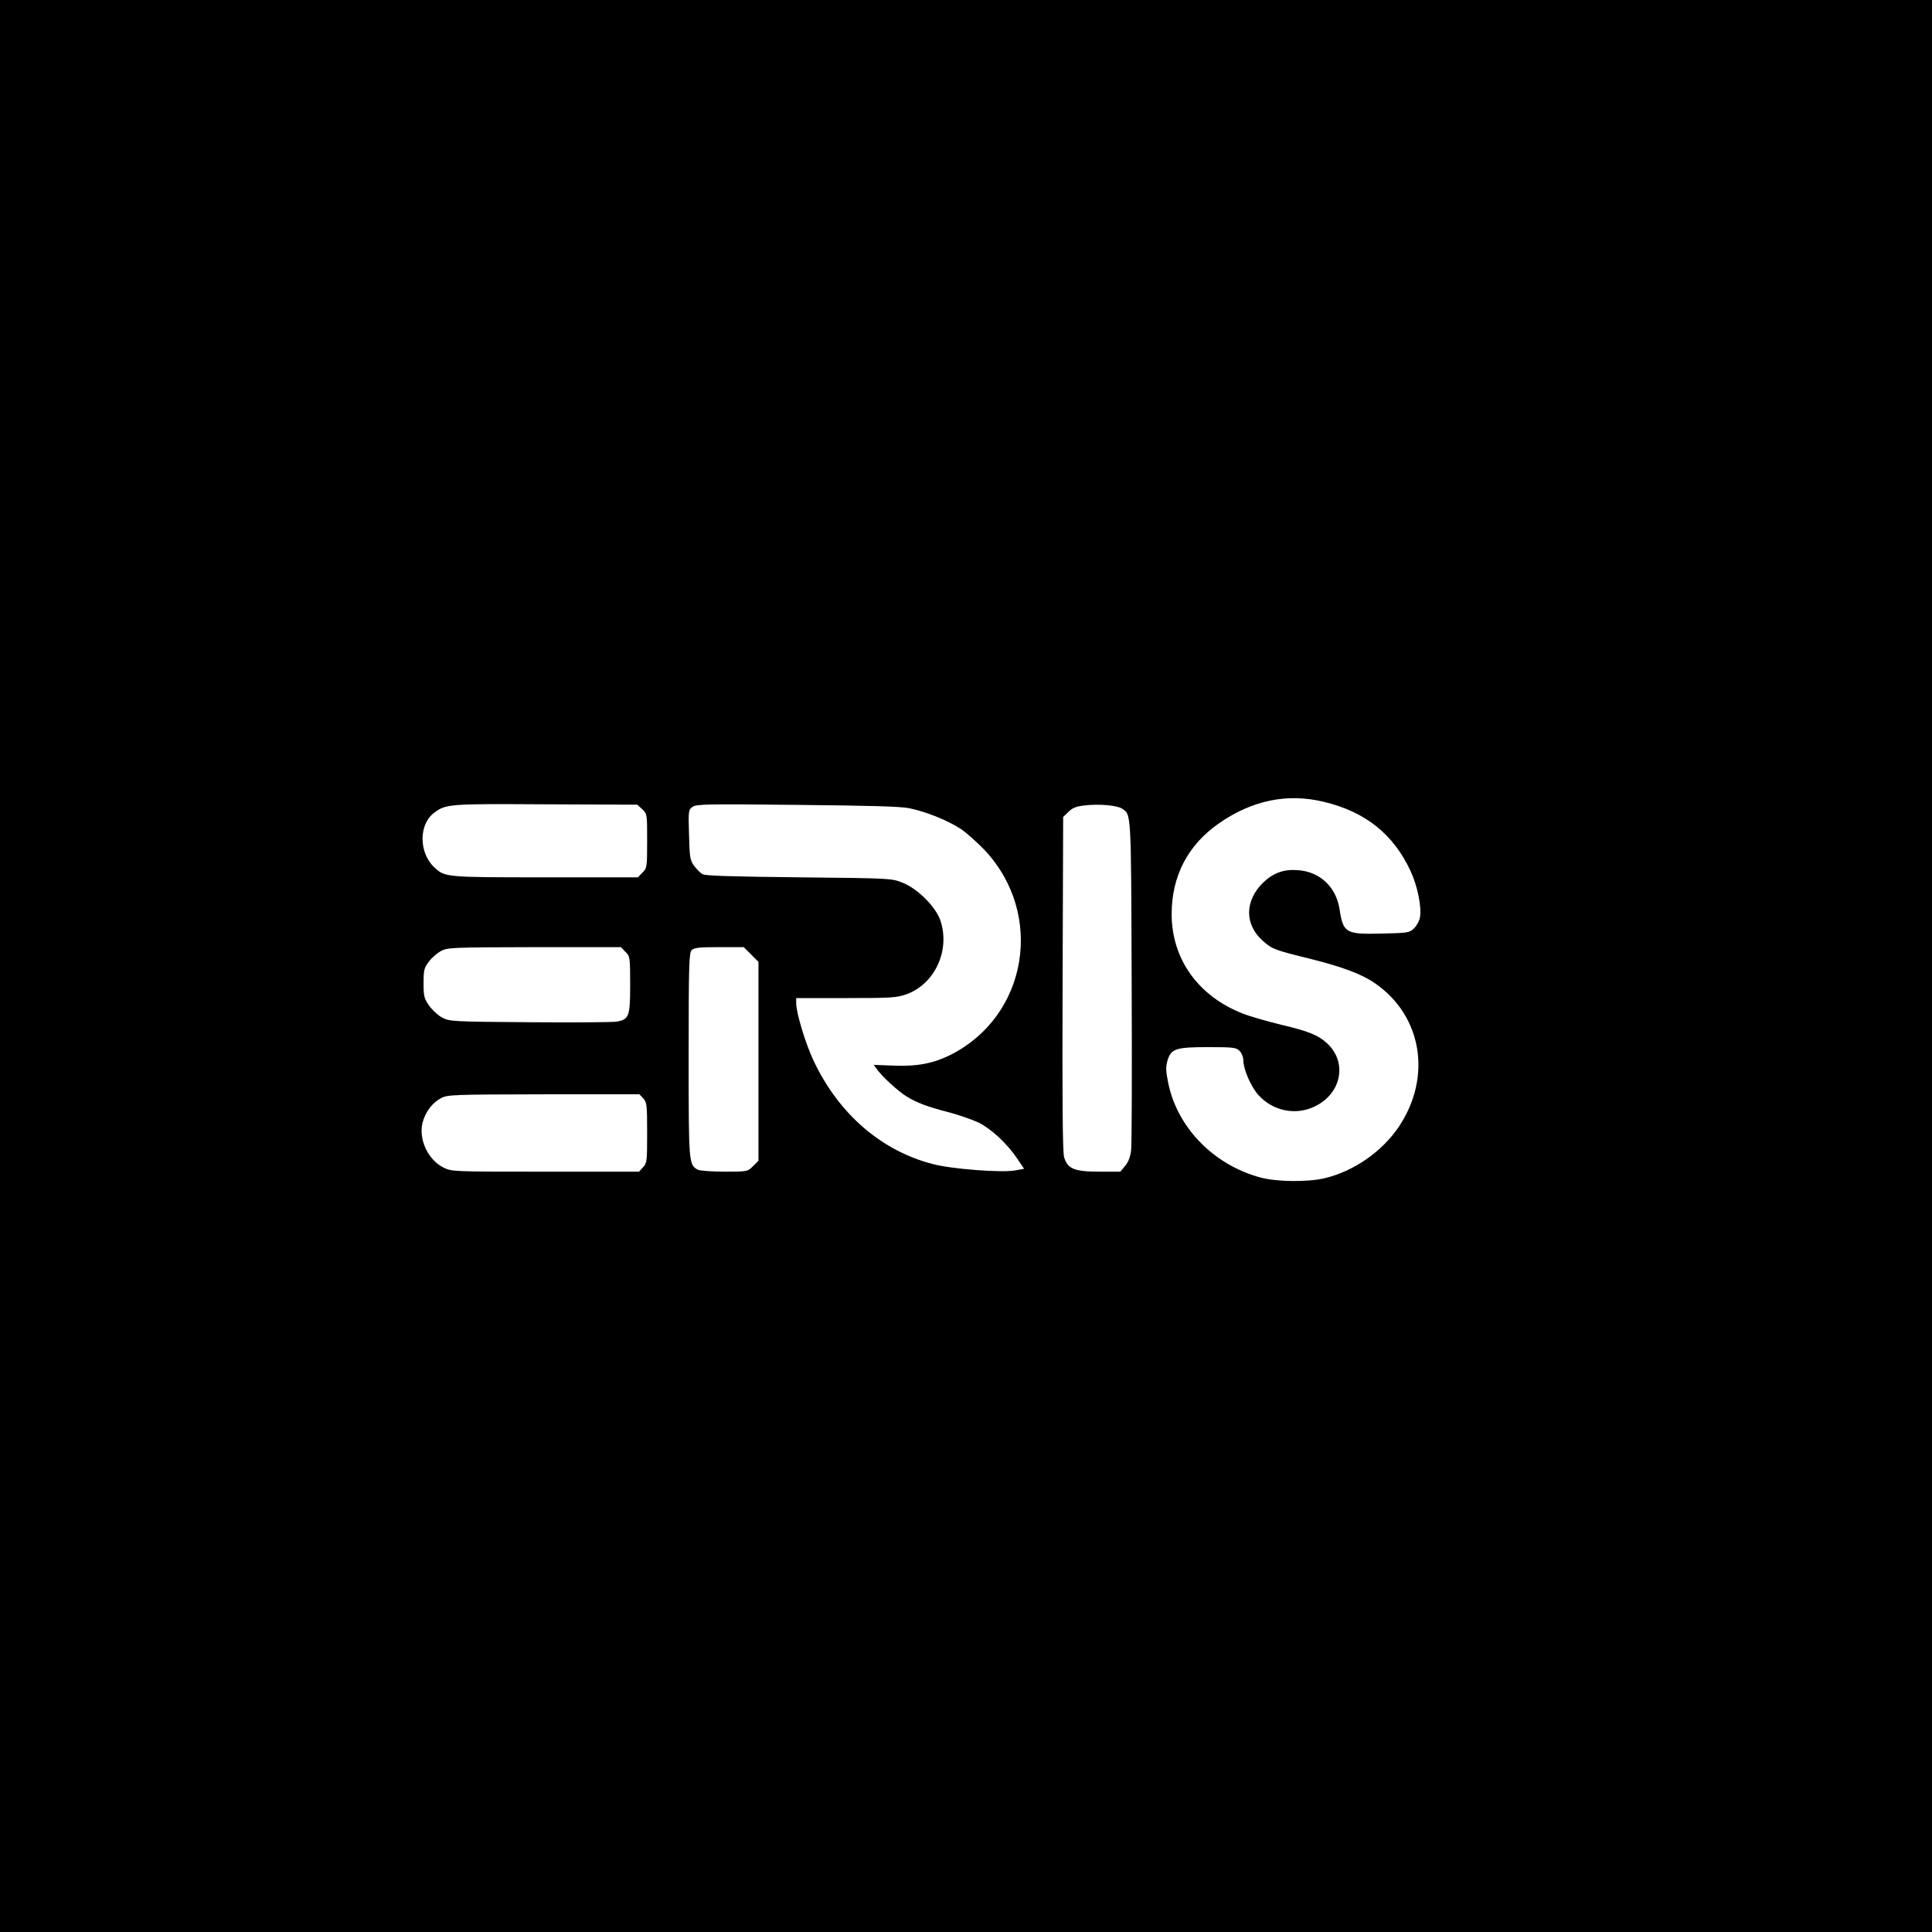 <?xml version="1.0" standalone="no"?>
<!DOCTYPE svg PUBLIC "-//W3C//DTD SVG 20010904//EN"
 "http://www.w3.org/TR/2001/REC-SVG-20010904/DTD/svg10.dtd">
<svg version="1.0" xmlns="http://www.w3.org/2000/svg"
 width="1024pt" height="1024pt" viewBox="0 0 1024 1024"
 preserveAspectRatio="xMidYMid meet">

<g transform="translate(0,1024) scale(0.1,-0.1)"
fill="#000000" stroke="none">
<path d="M0 5120 l0 -5120 5120 0 5120 0 0 5120 0 5120 -5120 0 -5120 0 0
-5120z m7017 870 c219 -52 368 -171 459 -366 37 -79 60 -193 50 -246 -3 -19
-18 -46 -32 -59 -24 -23 -34 -24 -166 -27 -196 -5 -208 2 -228 128 -18 119
-104 200 -221 208 -74 6 -131 -15 -183 -65 -100 -97 -101 -224 -1 -311 48 -42
58 -47 246 -93 172 -43 275 -81 346 -130 249 -171 304 -494 129 -758 -89 -134
-240 -239 -396 -276 -91 -21 -249 -19 -336 3 -249 66 -443 263 -492 501 -13
65 -14 85 -4 120 19 63 44 71 217 71 132 0 147 -2 165 -20 11 -11 20 -33 20
-50 0 -47 40 -139 79 -183 76 -85 196 -110 296 -63 145 67 179 235 68 337 -45
42 -99 64 -240 97 -73 18 -166 44 -206 60 -236 92 -377 289 -377 527 0 203 87
368 252 482 176 122 362 160 555 113z m-3613 -39 c26 -24 26 -27 26 -168 0
-139 -1 -145 -25 -168 l-24 -25 -491 0 c-528 0 -532 0 -588 53 -83 77 -83 228
-1 289 63 47 75 48 591 45 l486 -2 26 -24z m1417 5 c90 -19 204 -65 272 -110
31 -21 88 -72 127 -113 317 -339 227 -878 -182 -1084 -90 -45 -176 -62 -300
-57 l-107 4 19 -26 c27 -37 110 -114 156 -142 54 -33 109 -54 222 -83 53 -14
125 -39 159 -55 68 -34 152 -112 206 -193 l35 -52 -51 -9 c-73 -12 -334 8
-432 34 -273 70 -498 265 -631 544 -44 92 -94 257 -94 309 l0 27 265 0 c246 0
268 2 322 21 151 57 231 236 176 394 -26 71 -120 165 -198 196 -60 24 -62 24
-550 29 -365 4 -496 8 -512 17 -12 7 -32 28 -45 45 -21 30 -23 46 -26 164 -4
128 -3 132 19 148 20 14 78 15 553 10 392 -4 548 -8 597 -18z m1126 -2 c49
-32 48 -6 51 -909 2 -467 1 -874 -3 -903 -4 -34 -15 -62 -32 -82 l-25 -30
-111 0 c-133 0 -169 15 -187 77 -8 27 -10 299 -8 920 l3 883 28 27 c21 21 41
29 85 34 77 9 172 1 199 -17z m-2632 -759 c24 -23 25 -28 25 -175 0 -168 -6
-183 -72 -195 -18 -3 -224 -5 -458 -3 -409 3 -427 4 -465 24 -22 11 -53 40
-70 63 -27 39 -30 50 -30 120 0 70 3 81 28 114 15 21 45 46 65 57 35 18 61 19
495 20 l458 0 24 -25z m666 -14 l39 -39 0 -527 0 -527 -29 -29 c-29 -29 -30
-29 -151 -29 -67 0 -130 5 -141 10 -49 27 -49 32 -49 609 0 477 2 541 16 555
12 13 41 16 146 16 l130 0 39 -39z m-571 -763 c18 -20 20 -35 20 -182 0 -150
-1 -161 -22 -183 l-21 -23 -496 0 c-485 0 -496 0 -539 21 -84 41 -135 152
-112 240 15 56 51 104 98 129 35 18 61 19 544 20 l507 0 21 -22z"/>
</g>
</svg>
